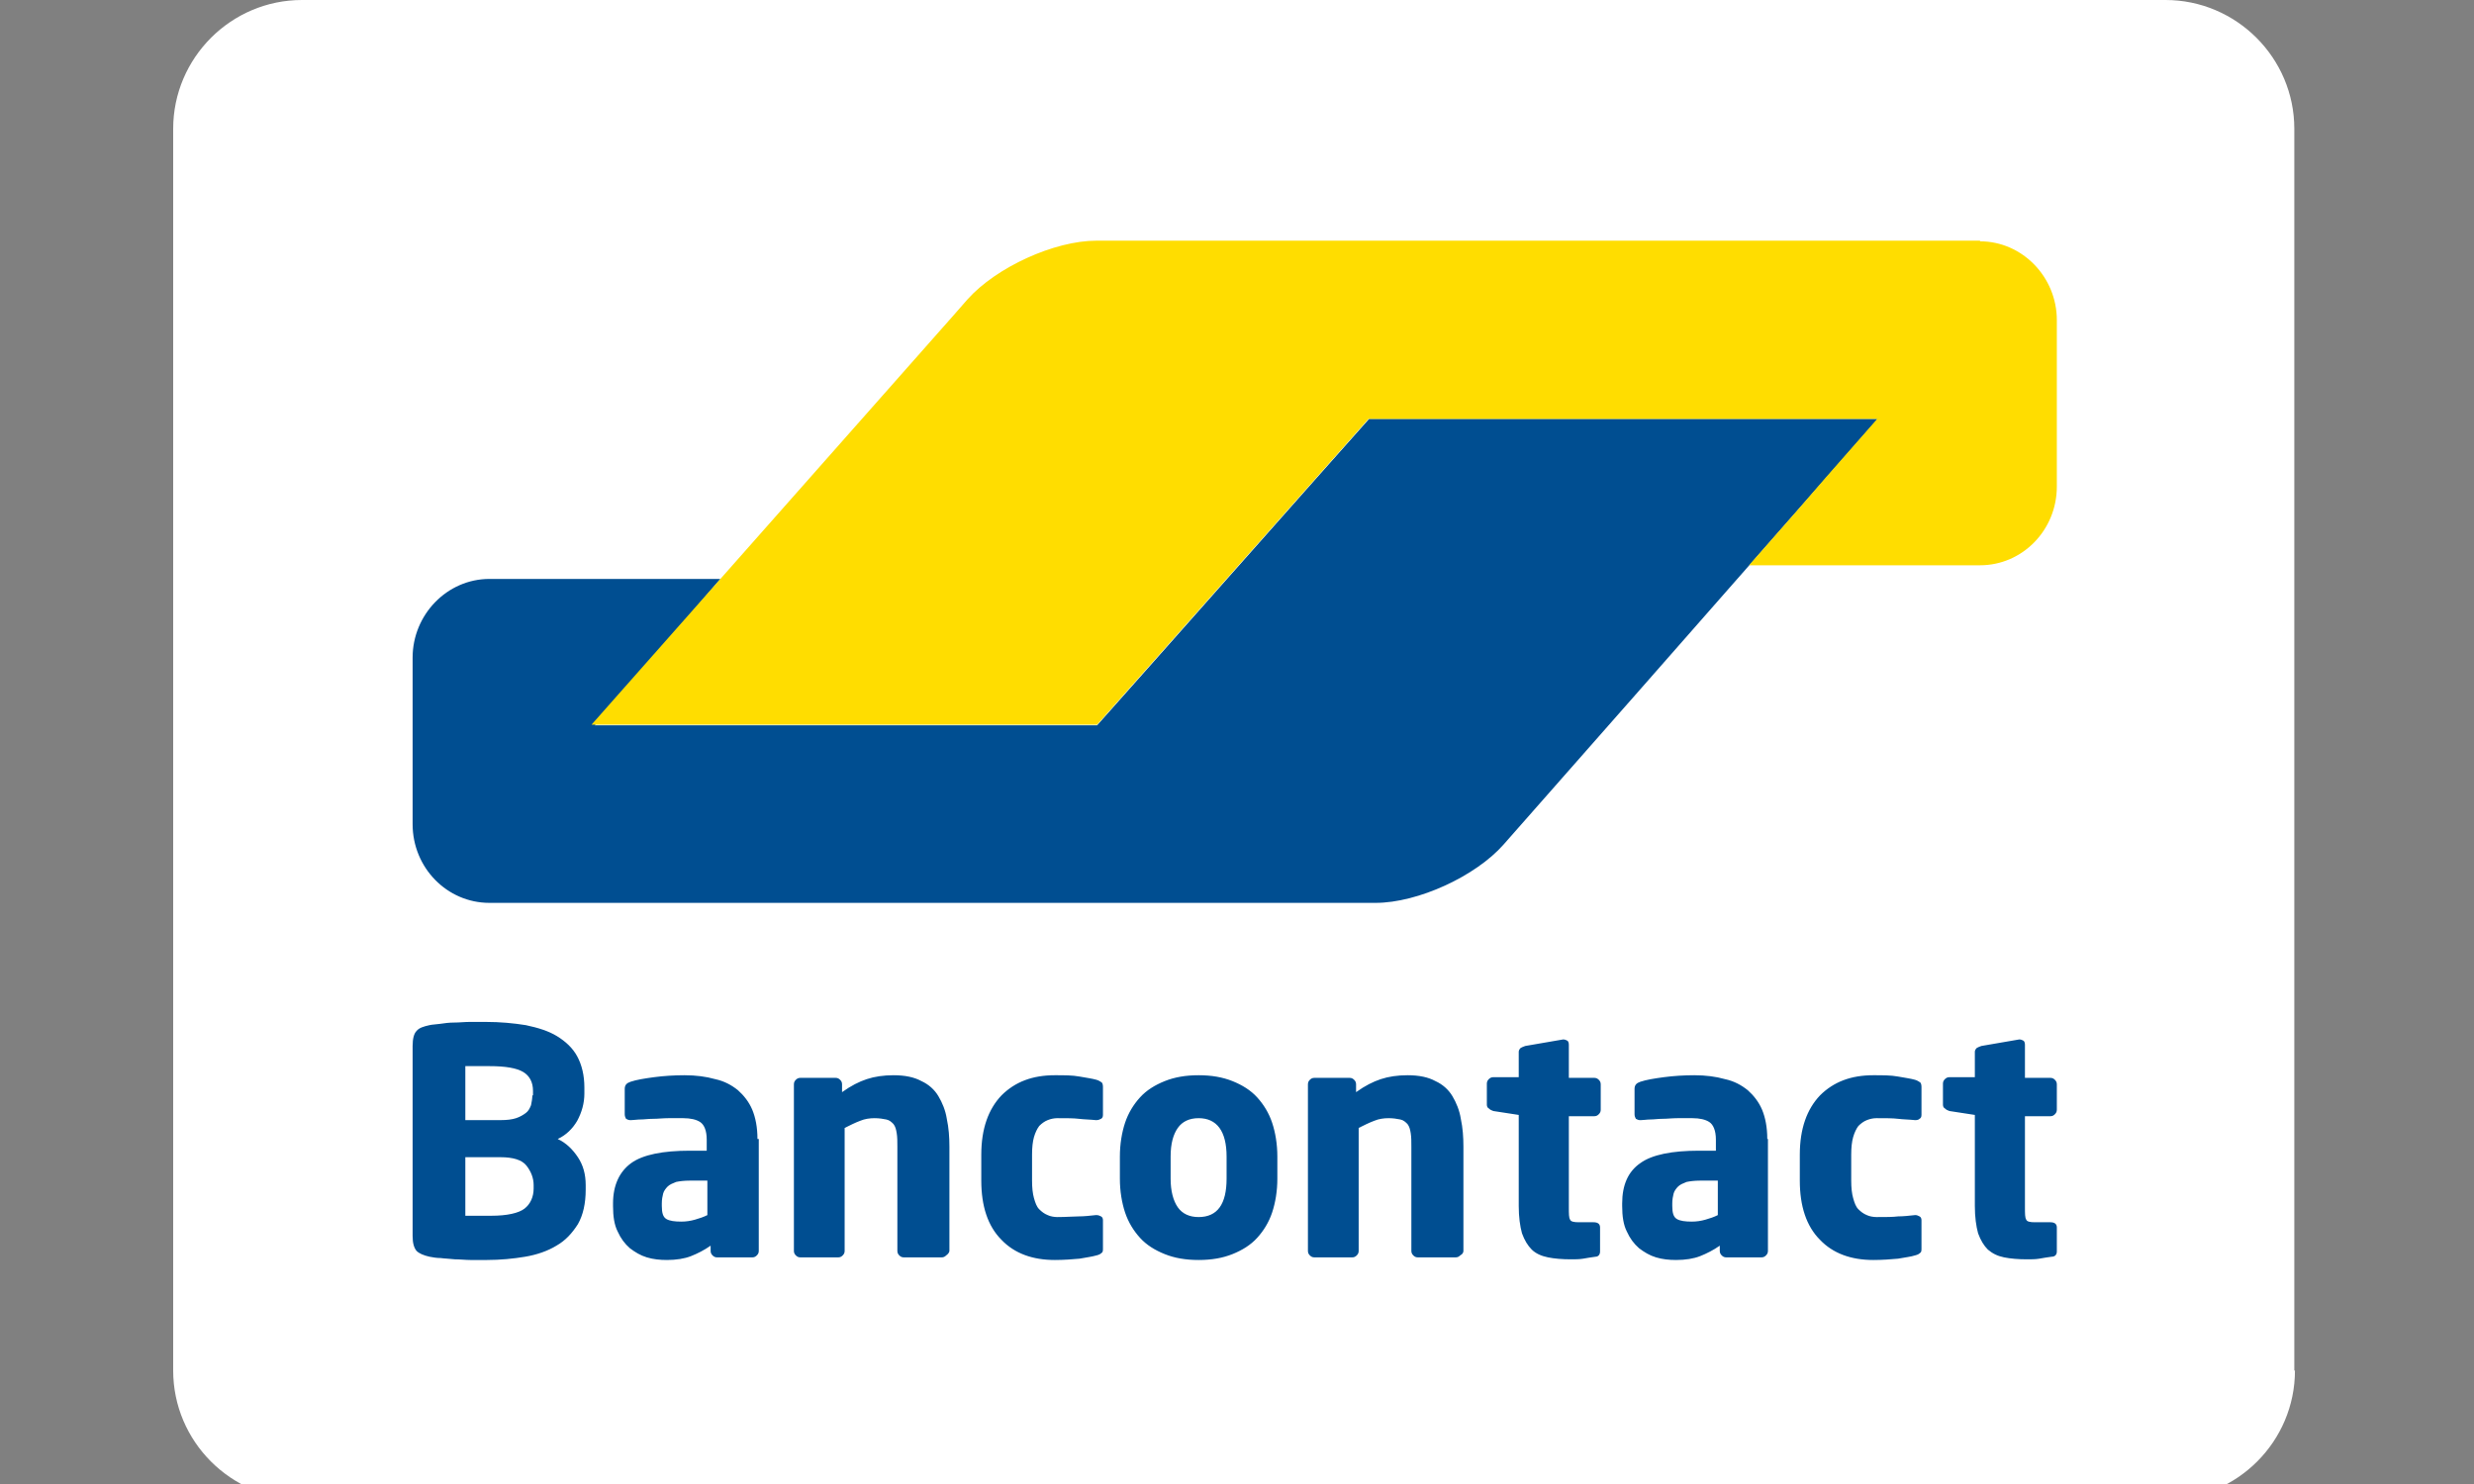 <?xml version="1.0" encoding="UTF-8"?>
<svg width="100px" height="60px" viewBox="10 10 100 60" version="1.1" xmlns="http://www.w3.org/2000/svg" xmlns:xlink="http://www.w3.org/1999/xlink">
    <rect x="10" y="10" width="100" height="60" fill="#808080" stroke="none"/>
    <g id="export-badges" stroke="none" stroke-width="1" fill="none" fill-rule="evenodd">
        <g id="Bancontact_logo" transform="translate(17, 10)">
            <path d="M85.763,55.413 C85.763,58.28 83.423,60.621 80.556,60.621 L5.207,60.621 C2.341,60.621 0,58.28 0,55.413 L0,5.207 C0,2.341 2.341,0 5.207,0 L80.53,0 C83.396,0 85.737,2.341 85.737,5.207 L85.737,55.413 L85.763,55.413 Z" id="Path" fill="#FFFFFF" fill-rule="nonzero"></path>
            <g id="Group" transform="translate(9.468, 9.731)" fill-rule="nonzero">
                <path d="M59.437,7.206 L56.334,7.206 L41.974,7.206 L38.871,7.206 L36.767,9.573 L29.982,17.226 L29.982,17.226 L27.878,19.593 L24.774,19.593 L10.678,19.593 L7.574,19.593 L9.626,17.2 L10.599,16.069 L12.65,13.676 L9.547,13.676 L5.549,13.676 L3.314,13.676 C1.604,13.676 0.21,15.122 0.21,16.858 L0.21,16.858 L0.21,23.012 L0.21,23.591 C0.21,25.353 1.604,26.773 3.314,26.773 L4.182,26.773 L36.793,26.773 L39.134,26.773 C40.843,26.773 43.184,25.695 44.315,24.406 L49.733,18.252 L59.437,7.206 Z" id="Path" fill="#004E91"></path>
                <path d="M63.566,0.026 C65.276,0.026 66.67,1.473 66.67,3.209 L66.67,9.941 C66.67,11.703 65.276,13.124 63.566,13.124 L61.883,13.124 L57.333,13.124 L54.23,13.124 L56.308,10.757 C56.308,10.757 56.308,10.757 56.308,10.757 L57.333,9.573 L59.411,7.206 L38.845,7.206 L27.878,19.567 L7.443,19.567 L22.092,2.998 L22.644,2.367 C23.801,1.078 26.142,7.10542736e-15 27.851,7.10542736e-15 L28.561,7.10542736e-15 L63.566,7.10542736e-15 L63.566,0.026 Z" id="Path" fill="#FFDD00"></path>
            </g>
            <path d="M76.138,50.601 L76.138,49.628 C76.138,49.496 76.059,49.417 75.875,49.417 L75.243,49.417 C75.059,49.417 74.928,49.391 74.902,49.312 C74.849,49.233 74.849,49.075 74.849,48.812 L74.849,45.13 L75.875,45.13 C75.954,45.13 76.006,45.104 76.059,45.051 C76.111,44.999 76.138,44.946 76.138,44.867 L76.138,43.842 C76.138,43.763 76.111,43.71 76.059,43.657 C76.006,43.605 75.954,43.579 75.875,43.579 L74.849,43.579 L74.849,42.237 C74.849,42.158 74.823,42.106 74.796,42.08 C74.744,42.053 74.691,42.027 74.639,42.027 L74.612,42.027 L73.087,42.29 C73.008,42.316 72.955,42.343 72.903,42.369 C72.85,42.421 72.824,42.474 72.824,42.527 L72.824,43.552 L71.798,43.552 C71.719,43.552 71.667,43.579 71.614,43.631 C71.561,43.684 71.535,43.736 71.535,43.815 L71.535,44.657 C71.535,44.736 71.561,44.788 71.614,44.815 C71.667,44.867 71.719,44.894 71.798,44.92 L72.824,45.078 L72.824,48.76 C72.824,49.207 72.876,49.575 72.955,49.864 C73.061,50.154 73.192,50.364 73.35,50.522 C73.534,50.68 73.744,50.785 74.007,50.837 C74.27,50.89 74.586,50.916 74.928,50.916 C75.112,50.916 75.27,50.916 75.428,50.89 C75.559,50.864 75.743,50.837 75.927,50.811 C76.059,50.811 76.138,50.732 76.138,50.601 L76.138,50.601 Z M70.667,50.469 L70.667,49.338 C70.667,49.259 70.641,49.207 70.588,49.18 C70.536,49.154 70.483,49.128 70.431,49.128 L70.404,49.128 C70.168,49.154 69.931,49.18 69.72,49.18 C69.51,49.207 69.221,49.207 68.853,49.207 C68.721,49.207 68.563,49.18 68.458,49.128 C68.327,49.075 68.221,48.996 68.116,48.891 C68.011,48.786 67.958,48.628 67.906,48.444 C67.853,48.26 67.827,48.023 67.827,47.734 L67.827,46.682 C67.827,46.393 67.853,46.156 67.906,45.972 C67.958,45.788 68.037,45.63 68.116,45.525 C68.221,45.42 68.327,45.341 68.458,45.288 C68.59,45.235 68.721,45.209 68.853,45.209 C69.221,45.209 69.51,45.209 69.72,45.235 C69.931,45.262 70.168,45.262 70.404,45.288 L70.431,45.288 C70.509,45.288 70.562,45.262 70.588,45.235 C70.641,45.209 70.667,45.157 70.667,45.078 L70.667,43.947 C70.667,43.842 70.641,43.789 70.615,43.763 C70.562,43.736 70.509,43.684 70.404,43.657 C70.22,43.605 70.01,43.579 69.72,43.526 C69.431,43.473 69.116,43.473 68.721,43.473 C67.827,43.473 67.117,43.736 66.565,44.289 C66.039,44.841 65.749,45.63 65.749,46.682 L65.749,47.734 C65.749,48.76 66.012,49.575 66.565,50.127 C67.091,50.68 67.827,50.943 68.721,50.943 C69.089,50.943 69.431,50.916 69.72,50.89 C70.01,50.837 70.246,50.811 70.404,50.758 C70.509,50.732 70.562,50.706 70.615,50.653 C70.667,50.627 70.667,50.548 70.667,50.469 L70.667,50.469 Z M62.435,49.128 C62.278,49.207 62.12,49.259 61.936,49.312 C61.752,49.365 61.568,49.391 61.383,49.391 C61.12,49.391 60.91,49.365 60.779,49.286 C60.647,49.207 60.594,49.049 60.594,48.76 L60.594,48.654 C60.594,48.497 60.621,48.365 60.647,48.26 C60.673,48.155 60.752,48.05 60.831,47.971 C60.91,47.892 61.042,47.839 61.173,47.787 C61.305,47.76 61.489,47.734 61.725,47.734 L62.435,47.734 L62.435,49.128 L62.435,49.128 Z M64.434,46.051 C64.434,45.577 64.355,45.183 64.224,44.867 C64.092,44.552 63.882,44.289 63.645,44.078 C63.382,43.868 63.093,43.71 62.725,43.631 C62.357,43.526 61.936,43.473 61.489,43.473 C61.068,43.473 60.647,43.5 60.253,43.552 C59.858,43.605 59.543,43.657 59.306,43.736 C59.148,43.789 59.069,43.868 59.069,44.026 L59.069,45.051 C59.069,45.13 59.095,45.183 59.122,45.235 C59.174,45.262 59.227,45.288 59.28,45.288 L59.332,45.288 C59.437,45.288 59.569,45.262 59.7,45.262 C59.858,45.262 60.016,45.235 60.2,45.235 C60.384,45.235 60.594,45.209 60.805,45.209 C61.015,45.209 61.226,45.209 61.41,45.209 C61.699,45.209 61.936,45.262 62.094,45.367 C62.251,45.472 62.357,45.709 62.357,46.077 L62.357,46.524 L61.673,46.524 C60.594,46.524 59.779,46.682 59.306,47.024 C58.806,47.366 58.569,47.918 58.569,48.654 L58.569,48.76 C58.569,49.18 58.622,49.522 58.754,49.785 C58.885,50.075 59.043,50.285 59.253,50.469 C59.464,50.627 59.674,50.758 59.937,50.837 C60.2,50.916 60.463,50.943 60.752,50.943 C61.12,50.943 61.462,50.89 61.725,50.785 C61.988,50.68 62.251,50.548 62.514,50.364 L62.514,50.574 C62.514,50.653 62.541,50.706 62.593,50.758 C62.646,50.811 62.698,50.837 62.777,50.837 L64.198,50.837 C64.276,50.837 64.329,50.811 64.382,50.758 C64.434,50.706 64.461,50.653 64.461,50.574 L64.461,46.051 L64.434,46.051 Z M57.675,50.601 L57.675,49.628 C57.675,49.496 57.596,49.417 57.412,49.417 L56.807,49.417 C56.623,49.417 56.492,49.391 56.465,49.312 C56.413,49.233 56.413,49.075 56.413,48.812 L56.413,45.13 L57.439,45.13 C57.517,45.13 57.57,45.104 57.623,45.051 C57.675,44.999 57.702,44.946 57.702,44.867 L57.702,43.842 C57.702,43.763 57.675,43.71 57.623,43.657 C57.57,43.605 57.517,43.579 57.439,43.579 L56.413,43.579 L56.413,42.237 C56.413,42.158 56.387,42.106 56.36,42.08 C56.308,42.053 56.255,42.027 56.202,42.027 L56.176,42.027 L54.651,42.29 C54.572,42.316 54.519,42.343 54.467,42.369 C54.414,42.421 54.388,42.474 54.388,42.527 L54.388,43.552 L53.362,43.552 C53.283,43.552 53.231,43.579 53.178,43.631 C53.125,43.684 53.099,43.736 53.099,43.815 L53.099,44.657 C53.099,44.736 53.125,44.788 53.178,44.815 C53.231,44.867 53.283,44.894 53.362,44.92 L54.388,45.078 L54.388,48.76 C54.388,49.207 54.44,49.575 54.519,49.864 C54.624,50.154 54.756,50.364 54.914,50.522 C55.072,50.68 55.308,50.785 55.571,50.837 C55.834,50.89 56.15,50.916 56.492,50.916 C56.676,50.916 56.834,50.916 56.991,50.89 C57.123,50.864 57.307,50.837 57.491,50.811 C57.596,50.811 57.675,50.732 57.675,50.601 L57.675,50.601 Z M52.152,50.574 L52.152,46.366 C52.152,45.972 52.126,45.604 52.047,45.235 C51.994,44.894 51.863,44.578 51.705,44.315 C51.547,44.052 51.311,43.842 51.021,43.71 C50.732,43.552 50.364,43.473 49.891,43.473 C49.496,43.473 49.128,43.526 48.812,43.631 C48.497,43.736 48.181,43.894 47.813,44.157 L47.813,43.842 C47.813,43.763 47.787,43.71 47.734,43.657 C47.681,43.605 47.629,43.579 47.55,43.579 L46.13,43.579 C46.051,43.579 45.998,43.605 45.946,43.657 C45.893,43.71 45.867,43.763 45.867,43.842 L45.867,50.574 C45.867,50.653 45.893,50.706 45.946,50.758 C45.998,50.811 46.051,50.837 46.13,50.837 L47.655,50.837 C47.734,50.837 47.787,50.811 47.839,50.758 C47.892,50.706 47.918,50.653 47.918,50.574 L47.918,45.604 C48.128,45.498 48.339,45.393 48.549,45.314 C48.733,45.235 48.944,45.209 49.128,45.209 C49.312,45.209 49.47,45.235 49.601,45.262 C49.733,45.288 49.812,45.367 49.891,45.446 C49.969,45.551 49.996,45.656 50.022,45.814 C50.048,45.972 50.048,46.156 50.048,46.366 L50.048,50.574 C50.048,50.653 50.075,50.706 50.127,50.758 C50.18,50.811 50.232,50.837 50.311,50.837 L51.837,50.837 C51.916,50.837 51.968,50.811 52.021,50.758 C52.126,50.706 52.152,50.627 52.152,50.574 L52.152,50.574 Z M42.579,47.655 C42.579,48.681 42.211,49.207 41.448,49.207 C41.08,49.207 40.791,49.075 40.607,48.812 C40.423,48.549 40.317,48.155 40.317,47.655 L40.317,46.761 C40.317,46.235 40.423,45.867 40.607,45.604 C40.791,45.341 41.08,45.209 41.448,45.209 C42.185,45.209 42.579,45.735 42.579,46.761 L42.579,47.655 Z M44.631,46.761 C44.631,46.261 44.552,45.788 44.42,45.393 C44.289,44.999 44.078,44.657 43.815,44.368 C43.552,44.078 43.21,43.868 42.816,43.71 C42.421,43.552 41.974,43.473 41.448,43.473 C40.922,43.473 40.475,43.552 40.081,43.71 C39.686,43.868 39.344,44.078 39.081,44.368 C38.818,44.657 38.608,44.999 38.476,45.393 C38.345,45.788 38.266,46.261 38.266,46.761 L38.266,47.655 C38.266,48.155 38.345,48.628 38.476,49.023 C38.608,49.417 38.818,49.759 39.081,50.048 C39.344,50.338 39.686,50.548 40.081,50.706 C40.475,50.864 40.922,50.943 41.448,50.943 C41.974,50.943 42.421,50.864 42.816,50.706 C43.21,50.548 43.552,50.338 43.815,50.048 C44.078,49.759 44.289,49.417 44.42,49.023 C44.552,48.628 44.631,48.155 44.631,47.655 L44.631,46.761 Z M37.582,50.469 L37.582,49.338 C37.582,49.259 37.556,49.207 37.503,49.18 C37.451,49.154 37.398,49.128 37.319,49.128 L37.293,49.128 C37.056,49.154 36.82,49.18 36.609,49.18 C36.399,49.18 36.109,49.207 35.741,49.207 C35.61,49.207 35.452,49.18 35.347,49.128 C35.215,49.075 35.11,48.996 35.005,48.891 C34.9,48.786 34.847,48.628 34.794,48.444 C34.742,48.26 34.716,48.023 34.716,47.734 L34.716,46.682 C34.716,46.393 34.742,46.156 34.794,45.972 C34.847,45.788 34.926,45.63 35.005,45.525 C35.11,45.42 35.215,45.341 35.347,45.288 C35.478,45.235 35.61,45.209 35.741,45.209 C36.109,45.209 36.399,45.209 36.609,45.235 C36.82,45.262 37.056,45.262 37.293,45.288 L37.319,45.288 C37.398,45.288 37.451,45.262 37.503,45.235 C37.556,45.209 37.582,45.157 37.582,45.078 L37.582,43.947 C37.582,43.842 37.556,43.789 37.53,43.763 C37.477,43.736 37.424,43.684 37.319,43.657 C37.135,43.605 36.925,43.579 36.635,43.526 C36.346,43.473 36.031,43.473 35.636,43.473 C34.742,43.473 34.032,43.736 33.48,44.289 C32.954,44.841 32.664,45.63 32.664,46.682 L32.664,47.734 C32.664,48.76 32.927,49.575 33.48,50.127 C34.006,50.68 34.742,50.943 35.636,50.943 C36.004,50.943 36.346,50.916 36.635,50.89 C36.925,50.837 37.135,50.811 37.319,50.758 C37.424,50.732 37.477,50.706 37.53,50.653 C37.582,50.627 37.582,50.548 37.582,50.469 L37.582,50.469 Z M31.376,50.574 L31.376,46.366 C31.376,45.972 31.349,45.604 31.27,45.235 C31.218,44.894 31.086,44.578 30.928,44.315 C30.771,44.052 30.534,43.842 30.245,43.71 C29.955,43.552 29.587,43.473 29.114,43.473 C28.719,43.473 28.351,43.526 28.035,43.631 C27.72,43.736 27.404,43.894 27.036,44.157 L27.036,43.842 C27.036,43.763 27.01,43.71 26.957,43.657 C26.905,43.605 26.852,43.579 26.773,43.579 L25.353,43.579 C25.274,43.579 25.221,43.605 25.169,43.657 C25.116,43.71 25.09,43.763 25.09,43.842 L25.09,50.574 C25.09,50.653 25.116,50.706 25.169,50.758 C25.221,50.811 25.274,50.837 25.353,50.837 L26.878,50.837 C26.957,50.837 27.01,50.811 27.062,50.758 C27.115,50.706 27.141,50.653 27.141,50.574 L27.141,45.604 C27.352,45.498 27.562,45.393 27.772,45.314 C27.957,45.235 28.167,45.209 28.351,45.209 C28.535,45.209 28.693,45.235 28.824,45.262 C28.956,45.288 29.035,45.367 29.114,45.446 C29.193,45.551 29.219,45.656 29.245,45.814 C29.272,45.972 29.272,46.156 29.272,46.366 L29.272,50.574 C29.272,50.653 29.298,50.706 29.35,50.758 C29.403,50.811 29.456,50.837 29.535,50.837 L31.06,50.837 C31.139,50.837 31.191,50.811 31.244,50.758 C31.323,50.706 31.376,50.627 31.376,50.574 L31.376,50.574 Z M21.592,49.128 C21.434,49.207 21.276,49.259 21.092,49.312 C20.908,49.365 20.724,49.391 20.54,49.391 C20.277,49.391 20.067,49.365 19.935,49.286 C19.804,49.207 19.751,49.049 19.751,48.76 L19.751,48.654 C19.751,48.497 19.777,48.365 19.804,48.26 C19.83,48.155 19.909,48.05 19.988,47.971 C20.067,47.892 20.198,47.839 20.33,47.787 C20.461,47.76 20.645,47.734 20.882,47.734 L21.592,47.734 L21.592,49.128 Z M23.617,46.051 C23.617,45.577 23.538,45.183 23.407,44.867 C23.275,44.552 23.065,44.289 22.828,44.078 C22.565,43.868 22.276,43.71 21.908,43.631 C21.539,43.526 21.119,43.473 20.672,43.473 C20.251,43.473 19.83,43.5 19.435,43.552 C19.041,43.605 18.725,43.657 18.489,43.736 C18.331,43.789 18.252,43.868 18.252,44.026 L18.252,45.051 C18.252,45.13 18.278,45.183 18.305,45.235 C18.357,45.262 18.41,45.288 18.462,45.288 L18.515,45.288 C18.62,45.288 18.752,45.262 18.883,45.262 C19.041,45.262 19.199,45.235 19.409,45.235 C19.593,45.235 19.804,45.209 20.014,45.209 C20.224,45.209 20.435,45.209 20.619,45.209 C20.908,45.209 21.145,45.262 21.303,45.367 C21.461,45.472 21.566,45.709 21.566,46.077 L21.566,46.524 L20.882,46.524 C19.804,46.524 18.988,46.682 18.515,47.024 C18.042,47.366 17.779,47.918 17.779,48.654 L17.779,48.76 C17.779,49.18 17.831,49.522 17.963,49.785 C18.094,50.075 18.252,50.285 18.462,50.469 C18.673,50.627 18.883,50.758 19.146,50.837 C19.409,50.916 19.672,50.943 19.961,50.943 C20.33,50.943 20.672,50.89 20.935,50.785 C21.198,50.68 21.461,50.548 21.724,50.364 L21.724,50.574 C21.724,50.653 21.75,50.706 21.802,50.758 C21.855,50.811 21.908,50.837 21.987,50.837 L23.407,50.837 C23.486,50.837 23.538,50.811 23.591,50.758 C23.643,50.706 23.67,50.653 23.67,50.574 L23.67,46.051 L23.617,46.051 Z M14.57,48.05 C14.57,48.391 14.439,48.681 14.202,48.865 C13.965,49.049 13.492,49.154 12.861,49.154 L12.65,49.154 C12.545,49.154 12.44,49.154 12.335,49.154 C12.229,49.154 12.124,49.154 12.019,49.154 L11.809,49.154 L11.809,46.787 L13.229,46.787 C13.728,46.787 14.097,46.892 14.281,47.129 C14.465,47.366 14.57,47.629 14.57,47.918 L14.57,48.05 Z M14.517,44.289 C14.517,44.42 14.491,44.552 14.465,44.683 C14.412,44.815 14.36,44.92 14.254,44.999 C14.149,45.078 14.018,45.157 13.86,45.209 C13.702,45.262 13.492,45.288 13.229,45.288 L11.809,45.288 L11.809,43.105 C11.861,43.105 11.914,43.105 11.993,43.105 C12.072,43.105 12.177,43.105 12.282,43.105 L12.571,43.105 L12.782,43.105 C13.439,43.105 13.886,43.184 14.149,43.342 C14.412,43.5 14.544,43.763 14.544,44.105 L14.544,44.289 L14.517,44.289 Z M16.674,47.918 C16.674,47.471 16.569,47.103 16.358,46.787 C16.148,46.472 15.885,46.209 15.543,46.051 C15.885,45.893 16.148,45.63 16.332,45.314 C16.516,44.972 16.621,44.604 16.621,44.21 L16.621,43.973 C16.621,43.473 16.516,43.053 16.332,42.711 C16.148,42.369 15.859,42.106 15.517,41.895 C15.175,41.685 14.754,41.554 14.254,41.448 C13.755,41.369 13.229,41.317 12.624,41.317 C12.413,41.317 12.203,41.317 11.993,41.317 C11.782,41.317 11.572,41.343 11.361,41.343 C11.151,41.343 10.967,41.369 10.783,41.396 C10.599,41.422 10.467,41.422 10.362,41.448 C10.125,41.501 9.941,41.554 9.836,41.685 C9.731,41.79 9.678,42.001 9.678,42.29 L9.678,49.969 C9.678,50.259 9.731,50.443 9.836,50.574 C9.941,50.68 10.125,50.758 10.362,50.811 C10.494,50.837 10.651,50.864 10.809,50.864 C10.993,50.89 11.177,50.89 11.388,50.916 C11.598,50.916 11.809,50.943 12.019,50.943 C12.229,50.943 12.466,50.943 12.676,50.943 C13.229,50.943 13.755,50.89 14.228,50.811 C14.702,50.732 15.149,50.574 15.491,50.364 C15.859,50.154 16.122,49.864 16.358,49.496 C16.569,49.128 16.674,48.654 16.674,48.102 L16.674,47.918 L16.674,47.918 Z" id="Shape" fill="#004E91" fill-rule="nonzero"></path>
            <rect id="Rectangle" x="0" y="0" width="85.737" height="60.621"></rect>
        </g>
    </g>
</svg>